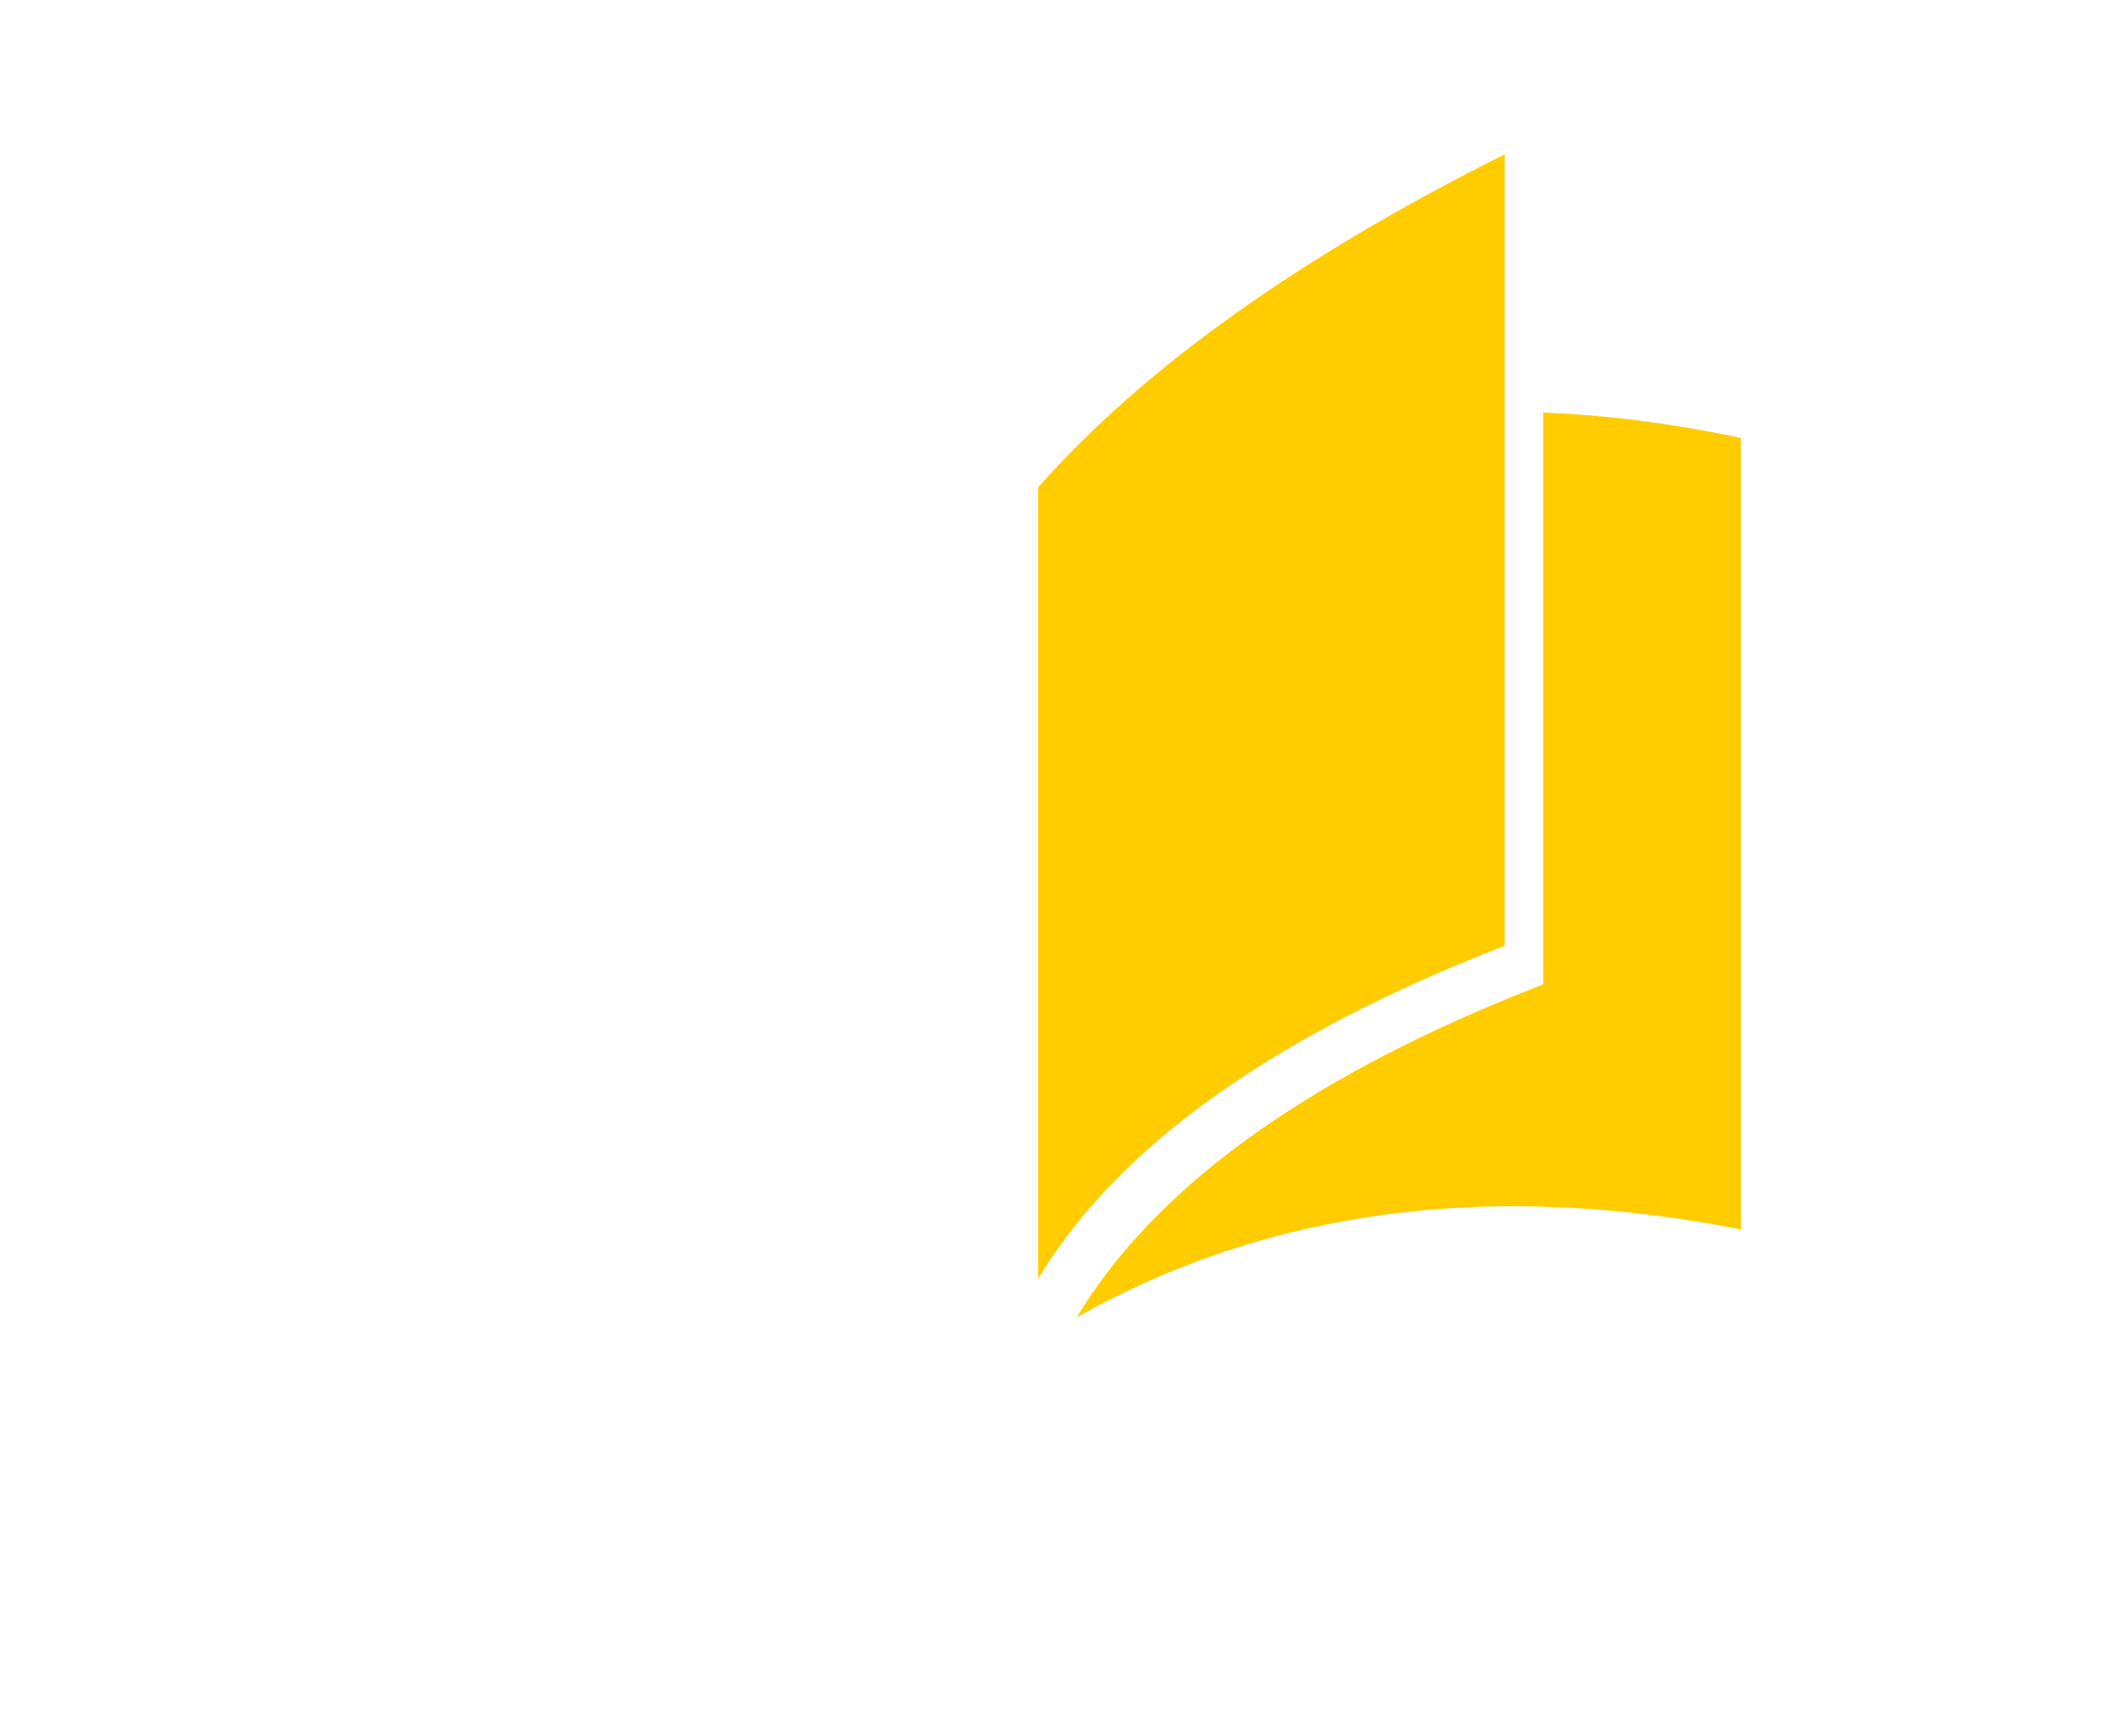 <?xml version="1.0" encoding="UTF-8"?>
<svg width="55px" height="45px" viewBox="0 0 55 45" version="1.1" xmlns="http://www.w3.org/2000/svg" xmlns:xlink="http://www.w3.org/1999/xlink">
    <title>web / logo_close</title>
    <g id="web-/-logo_close" stroke="none" stroke-width="1" fill="none" fill-rule="evenodd">
        <path d="M28.096,33.839 C30.209,30.545 34.176,27.769 40,25.511 L40,25.511 L40,10.692 C41.646,10.755 43.353,10.975 45.12,11.35 L45.12,31.861 L45.12,31.861 C38.611,30.584 32.874,31.344 27.909,34.14 Z" id="Combined-Shape" fill="#FFCC00"></path>
        <path d="M26.909,12.629 C29.636,9.543 33.667,6.667 39,4 C39,7.791 39,19.42 39,24.511 C33,26.837 28.97,29.713 26.909,33.14 L26.909,12.629 Z" id="Rectangle-19-Copy" fill="#FFCC00"></path>
    </g>
</svg>